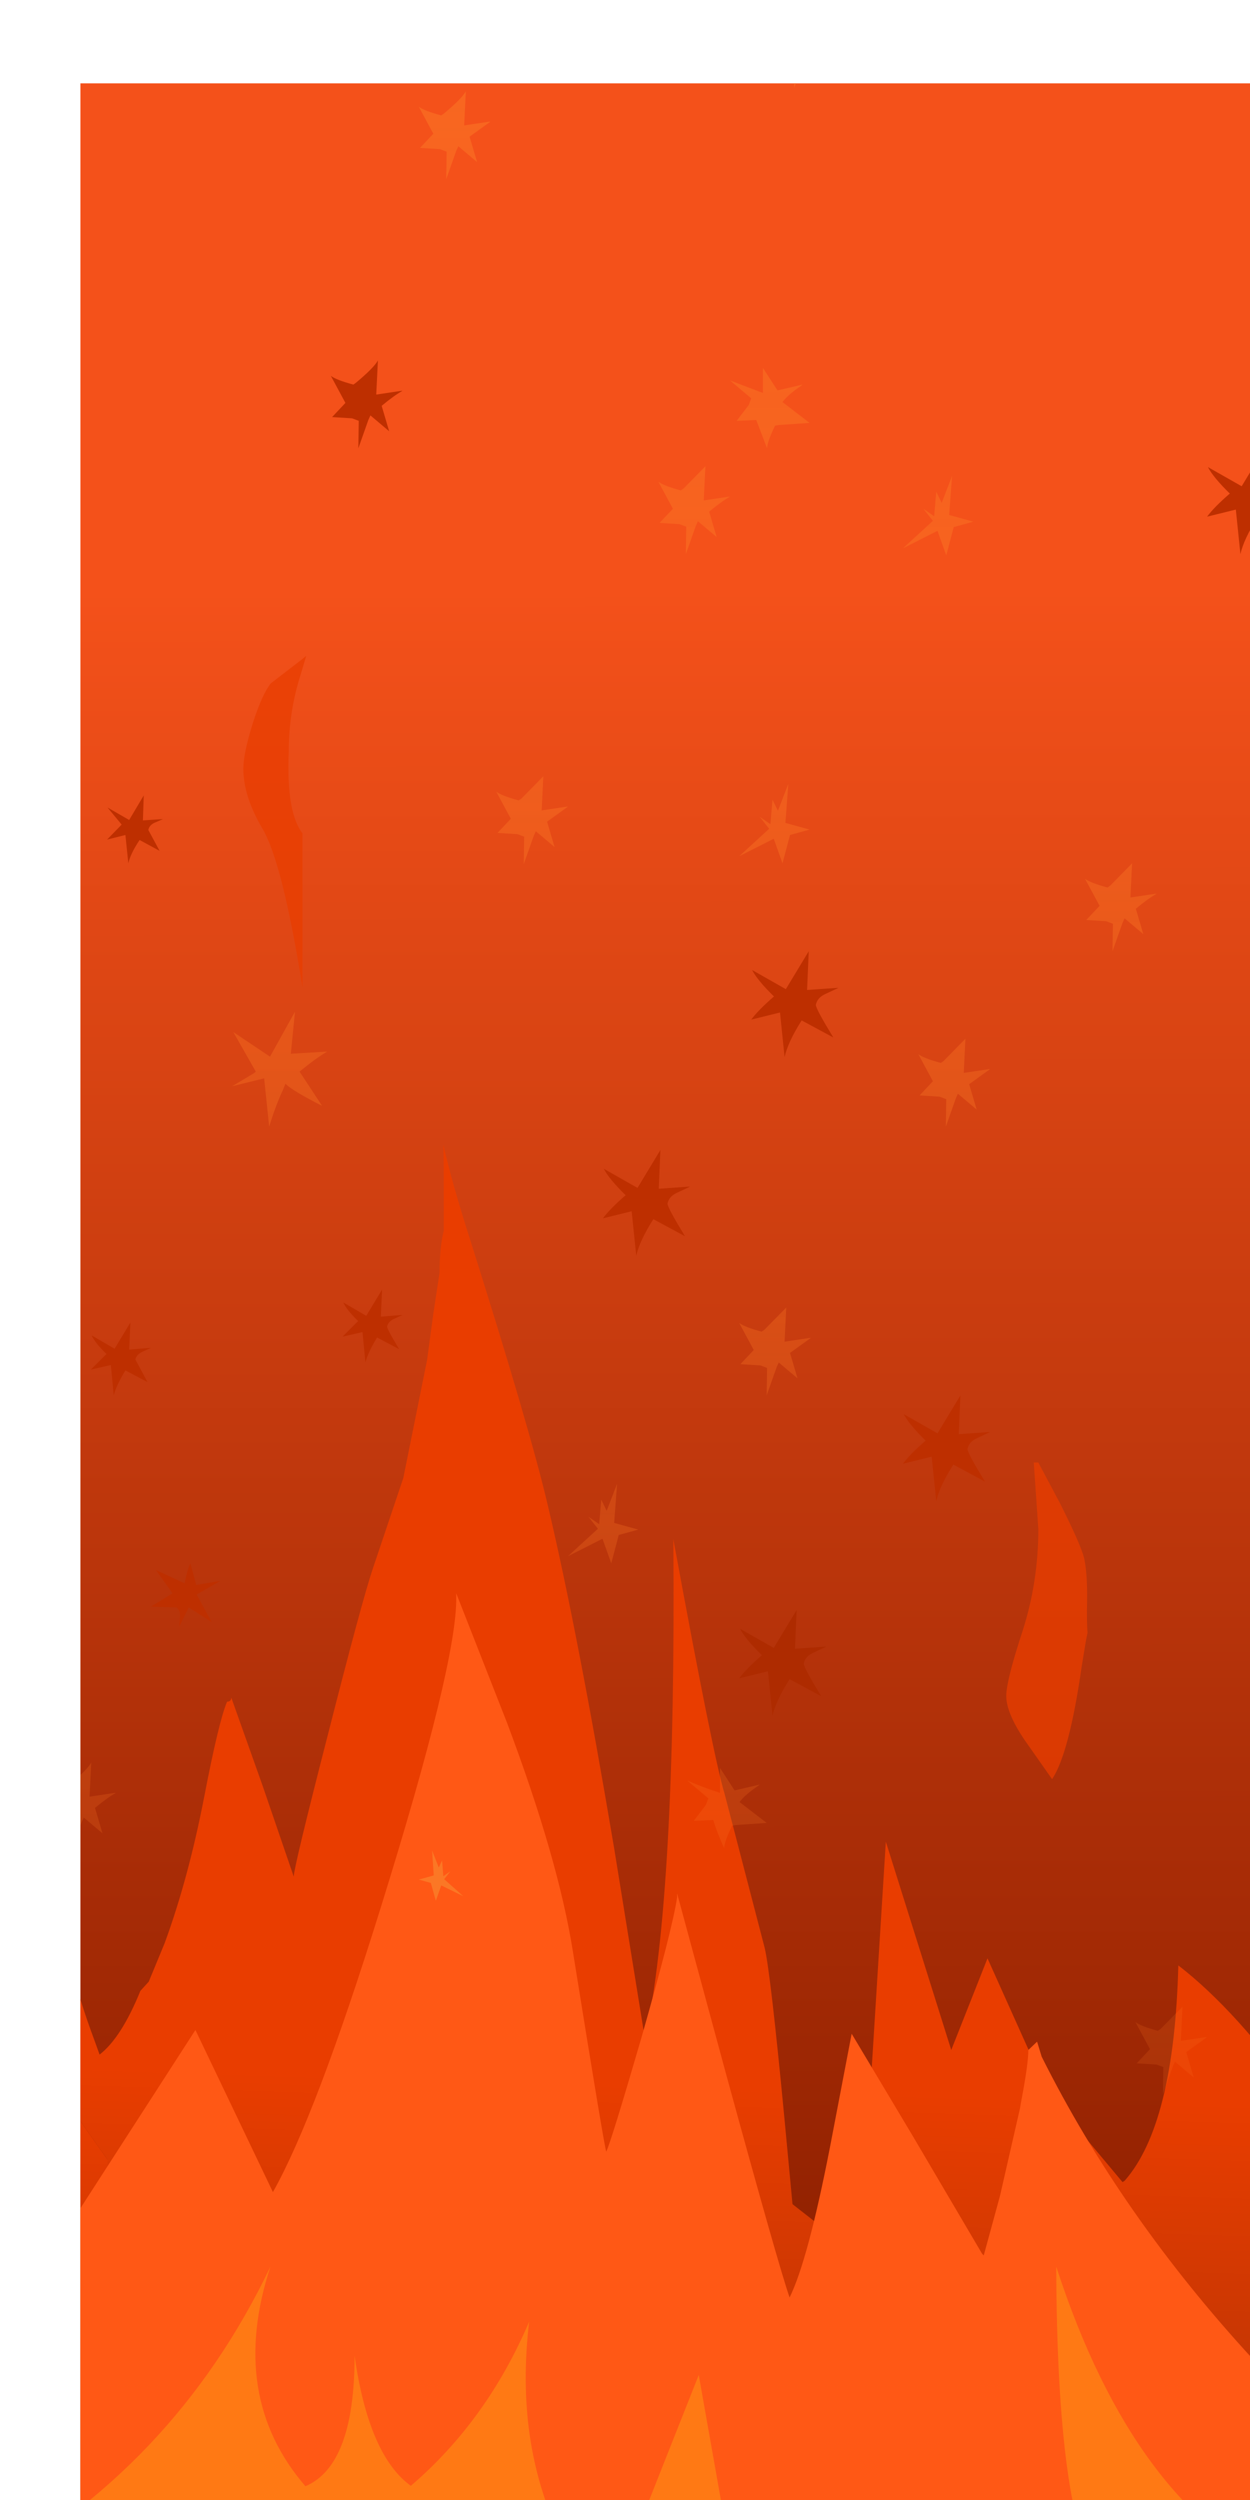 <?xml version="1.0" encoding="UTF-8" standalone="no"?>
<svg xmlns:xlink="http://www.w3.org/1999/xlink" height="300.0px" width="150.0px" xmlns="http://www.w3.org/2000/svg">
  <g transform="matrix(1.0, 0.0, 0.0, 1.0, 0.0, 0.0)">
    <use height="320.05" transform="matrix(1.0, 0.0, 0.0, 1.0, -9.65, -10.0)" width="172.0" xlink:href="#sprite0"/>
  </g>
  <defs>
    <g id="sprite0" transform="matrix(1.0, 0.0, 0.0, 1.0, 9.65, 10.0)">
      <clipPath id="clipPath0" transform="matrix(1.0, 0.0, 0.0, 1.0, 9.65, 10.0)">
        <use height="300.0" transform="matrix(1.0, 0.0, 0.0, 1.0, 0.0, 0.0)" width="150.0" xlink:href="#shape0"/>
      </clipPath>
      <g clip-path="url(#clipPath0)">
        <use height="320.05" transform="matrix(1.0, 0.0, 0.0, 1.0, -8.5, -10.0)" width="167.0" xlink:href="#shape1"/>
        <use height="230.3" transform="matrix(1.0, 0.0, 0.0, 1.0, -9.65, 78.7)" width="172.0" xlink:href="#sprite1"/>
        <use height="258.4" transform="matrix(1.0, 0.0, 0.0, 1.0, -5.15, -7.05)" width="160.45" xlink:href="#shape3"/>
      </g>
    </g>
    <g id="shape0" transform="matrix(1.0, 0.0, 0.0, 1.0, 0.0, 0.0)">
      <path d="M150.0 0.0 L150.0 300.0 0.0 300.0 0.0 0.0 150.0 0.0" fill="#c8ecf7" fill-rule="evenodd" stroke="none"/>
    </g>
    <g id="shape1" transform="matrix(1.0, 0.0, 0.0, 1.0, 8.5, 10.0)">
      <path d="M158.5 -10.0 Q156.7 70.9 156.75 153.0 L156.8 175.4 Q157.05 242.3 158.5 310.05 L-8.5 310.05 -8.5 -10.0 158.5 -10.0" fill="url(#gradient0)" fill-rule="evenodd" stroke="none"/>
    </g>
    <linearGradient gradientTransform="matrix(0.0, -0.12, 1.0, -4.0E-4, -153.2, 169.05)" gradientUnits="userSpaceOnUse" id="gradient0" spreadMethod="pad" x1="-819.2" x2="819.2">
      <stop offset="0.0" stop-color="#932201"/>
      <stop offset="1.0" stop-color="#f4511a"/>
    </linearGradient>
    <g id="sprite1" transform="matrix(1.0, 0.0, 0.0, 1.0, 0.0, -59.5)">
      <use height="230.3" transform="matrix(1.0, 0.0, 0.0, 1.0, 0.0, 59.5)" width="172.0" xlink:href="#shape2"/>
    </g>
    <g id="shape2" transform="matrix(1.0, 0.0, 0.0, 1.0, 0.0, -59.5)">
      <path d="M39.95 67.7 Q41.1 64.1 42.15 62.8 L45.85 59.95 46.4 59.5 45.7 61.85 Q44.3 66.25 44.3 71.05 44.0 78.3 45.95 80.8 L45.95 99.3 Q43.55 84.3 41.15 80.25 38.85 76.35 38.85 73.05 38.85 71.25 39.95 67.7" fill="url(#gradient1)" fill-rule="evenodd" stroke="none"/>
      <path d="M11.15 223.35 L13.0 220.8 Q17.0 215.35 17.55 210.8 17.25 215.6 20.95 225.55 L21.6 227.35 Q24.2 225.35 26.5 219.7 L27.5 218.6 29.4 214.0 Q32.25 206.25 34.15 196.45 35.9 187.35 36.9 185.0 37.4 185.0 37.4 184.5 L41.15 195.05 44.9 206.0 Q44.9 204.9 49.0 188.95 53.1 172.85 54.4 169.0 L58.05 158.15 60.9 144.0 61.65 138.45 62.4 133.5 Q62.4 130.5 62.9 128.5 L62.9 121.0 62.85 118.15 Q63.9 122.8 66.0 129.35 73.3 152.45 75.4 161.5 78.95 176.5 83.35 202.6 L86.3 220.85 87.05 225.5 Q90.8 208.35 90.45 165.5 95.25 191.65 96.6 196.05 L101.4 214.5 Q102.1 217.35 103.8 235.2 L104.75 245.3 107.5 247.45 114.0 233.1 115.95 201.8 123.8 226.8 128.15 215.8 135.4 231.95 144.35 242.65 144.6 242.5 Q150.55 235.75 151.05 216.65 158.05 222.05 165.75 232.85 169.75 238.35 171.85 242.2 L172.0 283.8 170.45 283.8 166.2 276.85 165.65 275.95 43.15 283.4 22.55 274.75 22.55 239.95 18.2 233.8 16.75 231.7 11.15 223.35 M5.0 267.35 L0.15 265.3 0.0 265.45 0.0 237.3 2.95 233.8 5.0 231.3 5.0 267.35" fill="url(#gradient2)" fill-rule="evenodd" stroke="none"/>
      <path d="M134.0 160.6 L133.7 156.3 134.25 156.3 136.8 161.1 Q139.35 166.15 139.75 167.8 140.15 169.65 140.1 172.95 140.05 175.4 140.15 176.75 L139.95 177.75 139.45 180.8 Q137.95 191.25 135.9 194.3 L132.6 189.6 Q130.4 186.35 130.4 184.3 130.4 182.5 132.35 176.55 134.25 170.65 134.25 164.3 L134.0 160.6" fill="url(#gradient3)" fill-rule="evenodd" stroke="none"/>
      <path d="M22.55 274.75 L22.55 283.8 21.0 283.8 16.75 276.85 16.2 275.95 5.0 276.65 5.0 267.35 5.0 231.3 5.0 230.2 Q6.95 220.65 7.95 217.8 8.75 219.55 11.15 223.35 L16.75 231.7 18.2 233.8 22.55 239.95 22.55 274.75" fill="url(#gradient4)" fill-rule="evenodd" stroke="none"/>
      <path d="M64.4 172.0 L70.5 187.55 Q76.65 203.9 78.4 215.0 82.15 238.35 82.4 239.0 83.0 237.75 86.6 225.4 90.35 212.25 90.9 208.5 L90.9 208.0 96.85 229.95 Q103.05 252.6 104.4 256.5 106.6 252.05 109.25 238.45 L111.85 224.85 119.2 237.15 127.5 251.25 127.7 251.45 129.65 244.3 132.05 233.8 132.15 233.2 132.25 232.65 Q133.05 228.45 133.05 226.8 L134.1 225.8 134.65 227.6 Q144.25 246.8 160.05 263.95 L160.2 264.1 169.05 265.7 165.7 284.3 160.2 283.8 116.35 283.8 116.3 283.7 103.2 283.6 103.15 283.8 91.9 283.8 91.85 283.5 18.85 282.9 15.0 283.8 5.95 283.8 5.6 279.05 8.15 276.3 9.1 261.6 33.1 224.4 42.4 243.85 Q47.55 234.7 55.25 210.0 64.5 180.35 64.4 172.5 L64.4 172.0" fill="#ff5815" fill-rule="evenodd" stroke="none"/>
      <path d="M141.5 289.8 Q136.5 282.8 136.4 252.8 145.8 281.75 163.95 289.8 L141.5 289.8 M93.5 265.8 L97.75 289.8 84.0 289.8 93.5 265.8 M52.2 263.5 Q53.9 275.45 58.95 279.1 68.1 271.25 73.15 259.4 71.45 273.65 76.75 284.9 L77.2 289.8 6.95 289.8 Q30.45 277.2 42.1 252.8 37.0 268.35 46.3 279.15 52.2 276.65 52.2 263.5" fill="#ff7914" fill-rule="evenodd" stroke="none"/>
    </g>
    <linearGradient gradientTransform="matrix(0.002, 0.052, 0.061, -0.002, 97.9, 315.95)" gradientUnits="userSpaceOnUse" id="gradient1" spreadMethod="pad" x1="-819.2" x2="819.2">
      <stop offset="0.153" stop-color="#e93d00" stop-opacity="0.757"/>
      <stop offset="1.0" stop-color="#992d07"/>
    </linearGradient>
    <linearGradient gradientTransform="matrix(-0.002, 0.052, -0.061, -0.002, 83.9, 260.45)" gradientUnits="userSpaceOnUse" id="gradient2" spreadMethod="pad" x1="-819.2" x2="819.2">
      <stop offset="0.153" stop-color="#e93d00"/>
      <stop offset="1.0" stop-color="#992d07"/>
    </linearGradient>
    <linearGradient gradientTransform="matrix(0.002, 0.052, 0.061, -0.002, 88.7, 346.45)" gradientUnits="userSpaceOnUse" id="gradient3" spreadMethod="pad" x1="-819.2" x2="819.2">
      <stop offset="0.153" stop-color="#e93d00" stop-opacity="0.757"/>
      <stop offset="1.0" stop-color="#992d07"/>
    </linearGradient>
    <linearGradient gradientTransform="matrix(-0.002, 0.052, -0.061, -0.002, -65.55, 260.45)" gradientUnits="userSpaceOnUse" id="gradient4" spreadMethod="pad" x1="-819.2" x2="819.2">
      <stop offset="0.153" stop-color="#e93d00"/>
      <stop offset="1.0" stop-color="#992d07"/>
    </linearGradient>
    <g id="shape3" transform="matrix(1.0, 0.0, 0.0, 1.0, 5.15, 7.05)">
      <path d="M53.3 225.5 L55.6 227.55 52.95 226.25 52.3 228.1 51.7 225.95 50.25 225.55 52.05 225.05 51.85 222.05 52.65 224.1 53.05 223.25 53.2 225.15 54.05 224.55 53.3 225.5" fill="#fb7725" fill-rule="evenodd" stroke="none"/>
      <path d="M34.2 -7.05 Q36.15 -3.5 36.95 -2.5 L41.0 -4.8 Q40.35 -3.55 38.35 -1.6 L38.4 -1.6 Q40.25 0.0 41.1 1.15 40.05 1.1 37.65 0.3 L37.1 5.65 Q36.7 3.85 35.05 1.25 L31.25 3.3 Q33.3 -0.05 33.35 -0.6 33.2 -1.45 32.25 -1.9 L30.65 -2.65 30.85 -2.65 34.4 -2.4 34.2 -7.05 M152.6 60.25 Q152.65 60.8 154.7 64.15 L150.9 62.1 Q149.25 64.7 148.85 66.5 L148.3 61.15 144.85 62.0 Q145.7 60.85 147.55 59.25 L147.6 59.25 Q145.6 57.3 144.95 56.05 L149.0 58.35 151.75 53.8 151.55 58.45 155.1 58.2 155.3 58.2 Q154.25 58.7 153.7 58.95 152.75 59.4 152.6 60.25 M45.15 47.35 L48.15 46.9 48.3 46.9 Q47.3 47.45 45.8 48.7 L46.7 51.75 44.45 49.85 44.2 50.4 43.0 53.8 43.05 50.5 42.25 50.2 39.85 50.05 41.45 48.35 39.7 45.1 Q40.35 45.6 42.4 46.15 L42.55 46.05 42.75 45.9 Q44.9 44.1 45.35 43.25 L45.15 47.35 M2.6 60.4 Q2.65 60.95 4.7 64.3 L0.9 62.25 Q-0.75 64.85 -1.15 66.65 L-1.7 61.3 -5.15 62.15 Q-4.3 61.0 -2.45 59.4 L-2.4 59.4 Q-4.4 57.45 -5.05 56.2 L-1.0 58.5 1.75 53.95 1.55 58.6 5.1 58.35 5.3 58.35 Q4.25 58.85 3.7 59.1 2.75 59.55 2.6 60.4 M17.25 95.45 L17.15 98.45 19.4 98.3 19.55 98.3 18.5 98.75 Q17.9 99.05 17.8 99.6 L19.15 102.1 16.75 100.8 Q15.65 102.45 15.4 103.6 L15.05 100.2 12.85 100.75 14.6 98.95 12.9 96.9 15.5 98.4 17.25 95.45 M76.5 142.55 L79.25 138.0 79.05 142.65 82.6 142.4 82.8 142.4 81.2 143.15 Q80.25 143.6 80.1 144.45 80.15 145.0 82.2 148.35 L78.4 146.3 Q76.75 148.9 76.35 150.7 L75.8 145.35 72.35 146.2 Q73.2 145.05 75.05 143.45 L75.1 143.45 Q73.1 141.5 72.45 140.25 L76.5 142.55 M17.95 161.75 L18.1 161.75 17.0 162.25 Q16.35 162.6 16.25 163.15 L17.7 165.85 15.05 164.45 Q13.95 166.25 13.65 167.45 L13.3 163.8 10.9 164.35 12.75 162.5 12.8 162.5 Q11.4 161.15 11.0 160.25 L13.75 161.85 15.65 158.7 15.5 161.95 17.95 161.75 M23.55 190.2 L26.45 189.7 23.6 191.35 25.4 194.65 22.65 192.9 21.55 195.1 21.5 195.25 21.6 194.0 Q21.65 193.3 21.2 192.9 L18.1 192.8 20.7 191.2 18.7 188.4 22.15 190.0 Q22.5 188.25 22.85 187.6 L23.55 190.2 M41.2 156.3 L43.95 157.9 45.85 154.75 45.7 158.0 48.15 157.8 48.3 157.8 47.2 158.3 Q46.55 158.65 46.45 159.2 46.5 159.6 47.9 161.9 L45.25 160.5 Q44.15 162.3 43.85 163.5 L43.5 159.85 41.1 160.4 42.95 158.55 43.0 158.55 Q41.6 157.2 41.2 156.3 M99.0 119.3 Q98.05 119.75 97.9 120.6 97.95 121.15 100.0 124.5 L96.2 122.45 Q94.55 125.05 94.15 126.85 L93.6 121.5 90.15 122.35 Q91.0 121.2 92.85 119.6 L92.9 119.6 Q90.9 117.65 90.25 116.4 L94.3 118.7 97.05 114.15 96.85 118.8 100.4 118.55 100.6 118.55 99.0 119.3 M118.8 171.85 L117.2 172.6 Q116.25 173.05 116.1 173.9 116.15 174.45 118.2 177.8 L114.4 175.75 Q112.75 178.35 112.35 180.15 L111.8 174.8 108.35 175.65 Q109.2 174.5 111.05 172.9 L111.1 172.9 Q109.1 170.95 108.45 169.7 L112.5 172.0 115.25 167.45 115.05 172.1 118.6 171.85 118.8 171.85" fill="#be2f00" fill-rule="evenodd" stroke="none"/>
      <path d="M98.95 197.6 L99.15 197.6 Q98.1 198.1 97.55 198.35 96.6 198.8 96.45 199.65 96.5 200.2 98.55 203.55 L94.75 201.5 Q93.1 204.1 92.7 205.9 L92.15 200.55 88.7 201.4 Q89.55 200.25 91.4 198.65 L91.45 198.65 Q89.45 196.7 88.8 195.45 L92.85 197.75 95.6 193.2 95.4 197.85 98.95 197.6" fill="#ae2b00" fill-rule="evenodd" stroke="none"/>
      <path d="M97.45 4.1 L100.45 3.65 100.6 3.65 Q99.6 4.2 98.1 5.45 L99.0 8.5 96.75 6.6 96.5 7.15 95.3 10.55 95.35 7.25 94.55 6.95 92.15 6.8 93.75 5.1 92.0 1.85 Q92.65 2.35 94.7 2.9 94.8 2.8 94.85 2.8 L95.05 2.65 97.65 0.0 97.45 4.1 M87.6 45.65 L91.0 46.95 91.55 47.15 91.55 44.15 93.3 46.85 96.3 46.15 96.2 46.25 Q94.5 47.4 93.9 48.25 L97.15 50.75 93.45 51.0 93.15 51.05 93.0 51.1 Q92.05 53.05 92.05 53.8 L90.75 50.4 88.4 50.5 89.85 48.6 90.15 47.8 87.6 45.65 M113.0 60.35 L114.25 57.1 113.9 61.8 116.8 62.6 114.45 63.25 113.55 66.65 112.5 63.7 108.35 65.8 111.95 62.5 110.8 61.05 112.1 61.95 112.35 59.0 113.0 60.35 M87.45 59.6 L87.6 59.6 Q86.6 60.15 85.1 61.4 L86.0 64.45 83.75 62.55 83.5 63.1 82.3 66.5 82.35 63.2 81.55 62.9 79.15 62.75 80.75 61.05 79.0 57.8 Q79.65 58.3 81.7 58.85 L81.85 58.75 82.05 58.6 84.65 55.95 84.45 60.05 87.45 59.6 M93.35 97.3 L94.6 94.05 94.25 98.75 97.15 99.55 94.8 100.2 93.9 103.6 92.85 100.65 88.7 102.75 92.3 99.45 91.15 98.0 92.45 98.9 92.7 95.95 93.35 97.3 M56.35 16.4 L57.25 19.45 55.0 17.55 54.75 18.1 53.55 21.5 53.6 18.2 52.8 17.9 50.4 17.75 52.0 16.05 50.25 12.8 Q50.9 13.3 52.95 13.85 53.05 13.75 53.1 13.75 L53.3 13.6 Q55.45 11.8 55.9 10.95 L55.7 15.05 58.7 14.6 58.85 14.6 56.35 16.4 M68.0 96.8 L68.15 96.8 65.65 98.6 66.55 101.65 64.3 99.75 64.05 100.3 62.85 103.7 62.9 100.4 62.1 100.1 59.7 99.95 61.3 98.25 59.55 95.0 Q60.2 95.5 62.25 96.05 62.35 95.95 62.4 95.95 L62.6 95.8 65.2 93.15 65.0 97.25 68.0 96.8 M39.25 126.2 Q37.95 126.95 36.0 128.55 L35.95 128.6 38.65 132.7 Q35.1 130.9 34.25 130.05 L33.95 130.8 Q33.1 132.6 32.3 135.2 L31.7 129.4 27.85 130.35 30.45 128.8 30.7 128.6 28.0 123.85 32.4 126.8 35.4 121.4 34.9 126.45 39.1 126.2 39.25 126.2 M73.7 182.75 L76.6 183.55 74.25 184.2 73.35 187.6 72.3 184.65 68.15 186.75 71.75 183.45 70.6 182.0 71.9 182.9 72.15 179.95 72.8 181.3 74.05 178.05 73.7 182.75 M133.05 106.4 L133.25 106.25 135.85 103.6 135.65 107.7 138.65 107.25 138.8 107.25 Q137.8 107.8 136.3 109.05 L137.2 112.1 134.95 110.2 134.7 110.75 133.5 114.15 133.55 110.85 132.75 110.55 130.35 110.4 131.95 108.7 130.2 105.45 Q130.85 105.95 132.9 106.5 L133.05 106.4 M118.8 128.3 L116.3 130.1 117.2 133.15 114.95 131.25 114.7 131.8 113.5 135.2 113.55 131.9 112.75 131.6 110.35 131.45 111.95 129.75 110.2 126.5 Q110.85 127.0 112.9 127.55 L113.05 127.45 113.25 127.3 115.85 124.65 115.65 128.75 118.65 128.3 118.8 128.3 M94.35 156.9 L94.15 161.0 97.15 160.55 97.3 160.55 94.8 162.35 95.7 165.4 93.45 163.5 93.2 164.05 92.0 167.45 92.05 164.15 91.25 163.85 88.85 163.7 90.45 162.0 88.7 158.75 Q89.35 159.25 91.4 159.8 91.5 159.7 91.55 159.7 L91.75 159.55 94.35 156.9 M138.95 243.7 Q139.05 243.6 139.1 243.6 L139.3 243.45 141.9 240.8 141.7 244.9 144.7 244.45 144.85 244.45 142.35 246.25 143.25 249.3 141.0 247.4 140.75 247.95 139.55 251.35 139.6 248.05 138.8 247.75 136.4 247.6 138.0 245.9 136.25 242.65 Q136.9 243.15 138.95 243.7 M86.4 215.15 L86.4 212.15 88.15 214.85 91.15 214.15 91.05 214.25 Q89.35 215.4 88.75 216.25 L92.0 218.75 88.3 219.0 88.0 219.05 87.85 219.1 Q86.9 221.05 86.9 221.8 85.9 219.55 85.6 218.4 L83.25 218.5 84.7 216.6 85.0 215.8 82.45 213.65 Q84.4 214.5 85.85 214.95 L86.4 215.15 M8.35 214.15 Q10.5 212.35 10.95 211.5 L10.75 215.6 13.75 215.15 13.9 215.15 Q12.9 215.7 11.4 216.95 L12.3 220.0 10.05 218.1 9.8 218.65 8.6 222.05 8.65 218.75 7.85 218.45 5.45 218.3 7.05 216.6 5.3 213.35 Q5.95 213.85 8.0 214.4 8.1 214.3 8.15 214.3 L8.35 214.15" fill="url(#gradient5)" fill-rule="evenodd" stroke="none"/>
    </g>
    <linearGradient gradientTransform="matrix(0.0, 0.153, -0.008, 0.0, 123.7, 125.5)" gradientUnits="userSpaceOnUse" id="gradient5" spreadMethod="pad" x1="-819.2" x2="819.2">
      <stop offset="0.0" stop-color="#fb7725" stop-opacity="0.569"/>
      <stop offset="0.984" stop-color="#fb7725" stop-opacity="0.161"/>
    </linearGradient>
  </defs>
</svg>

